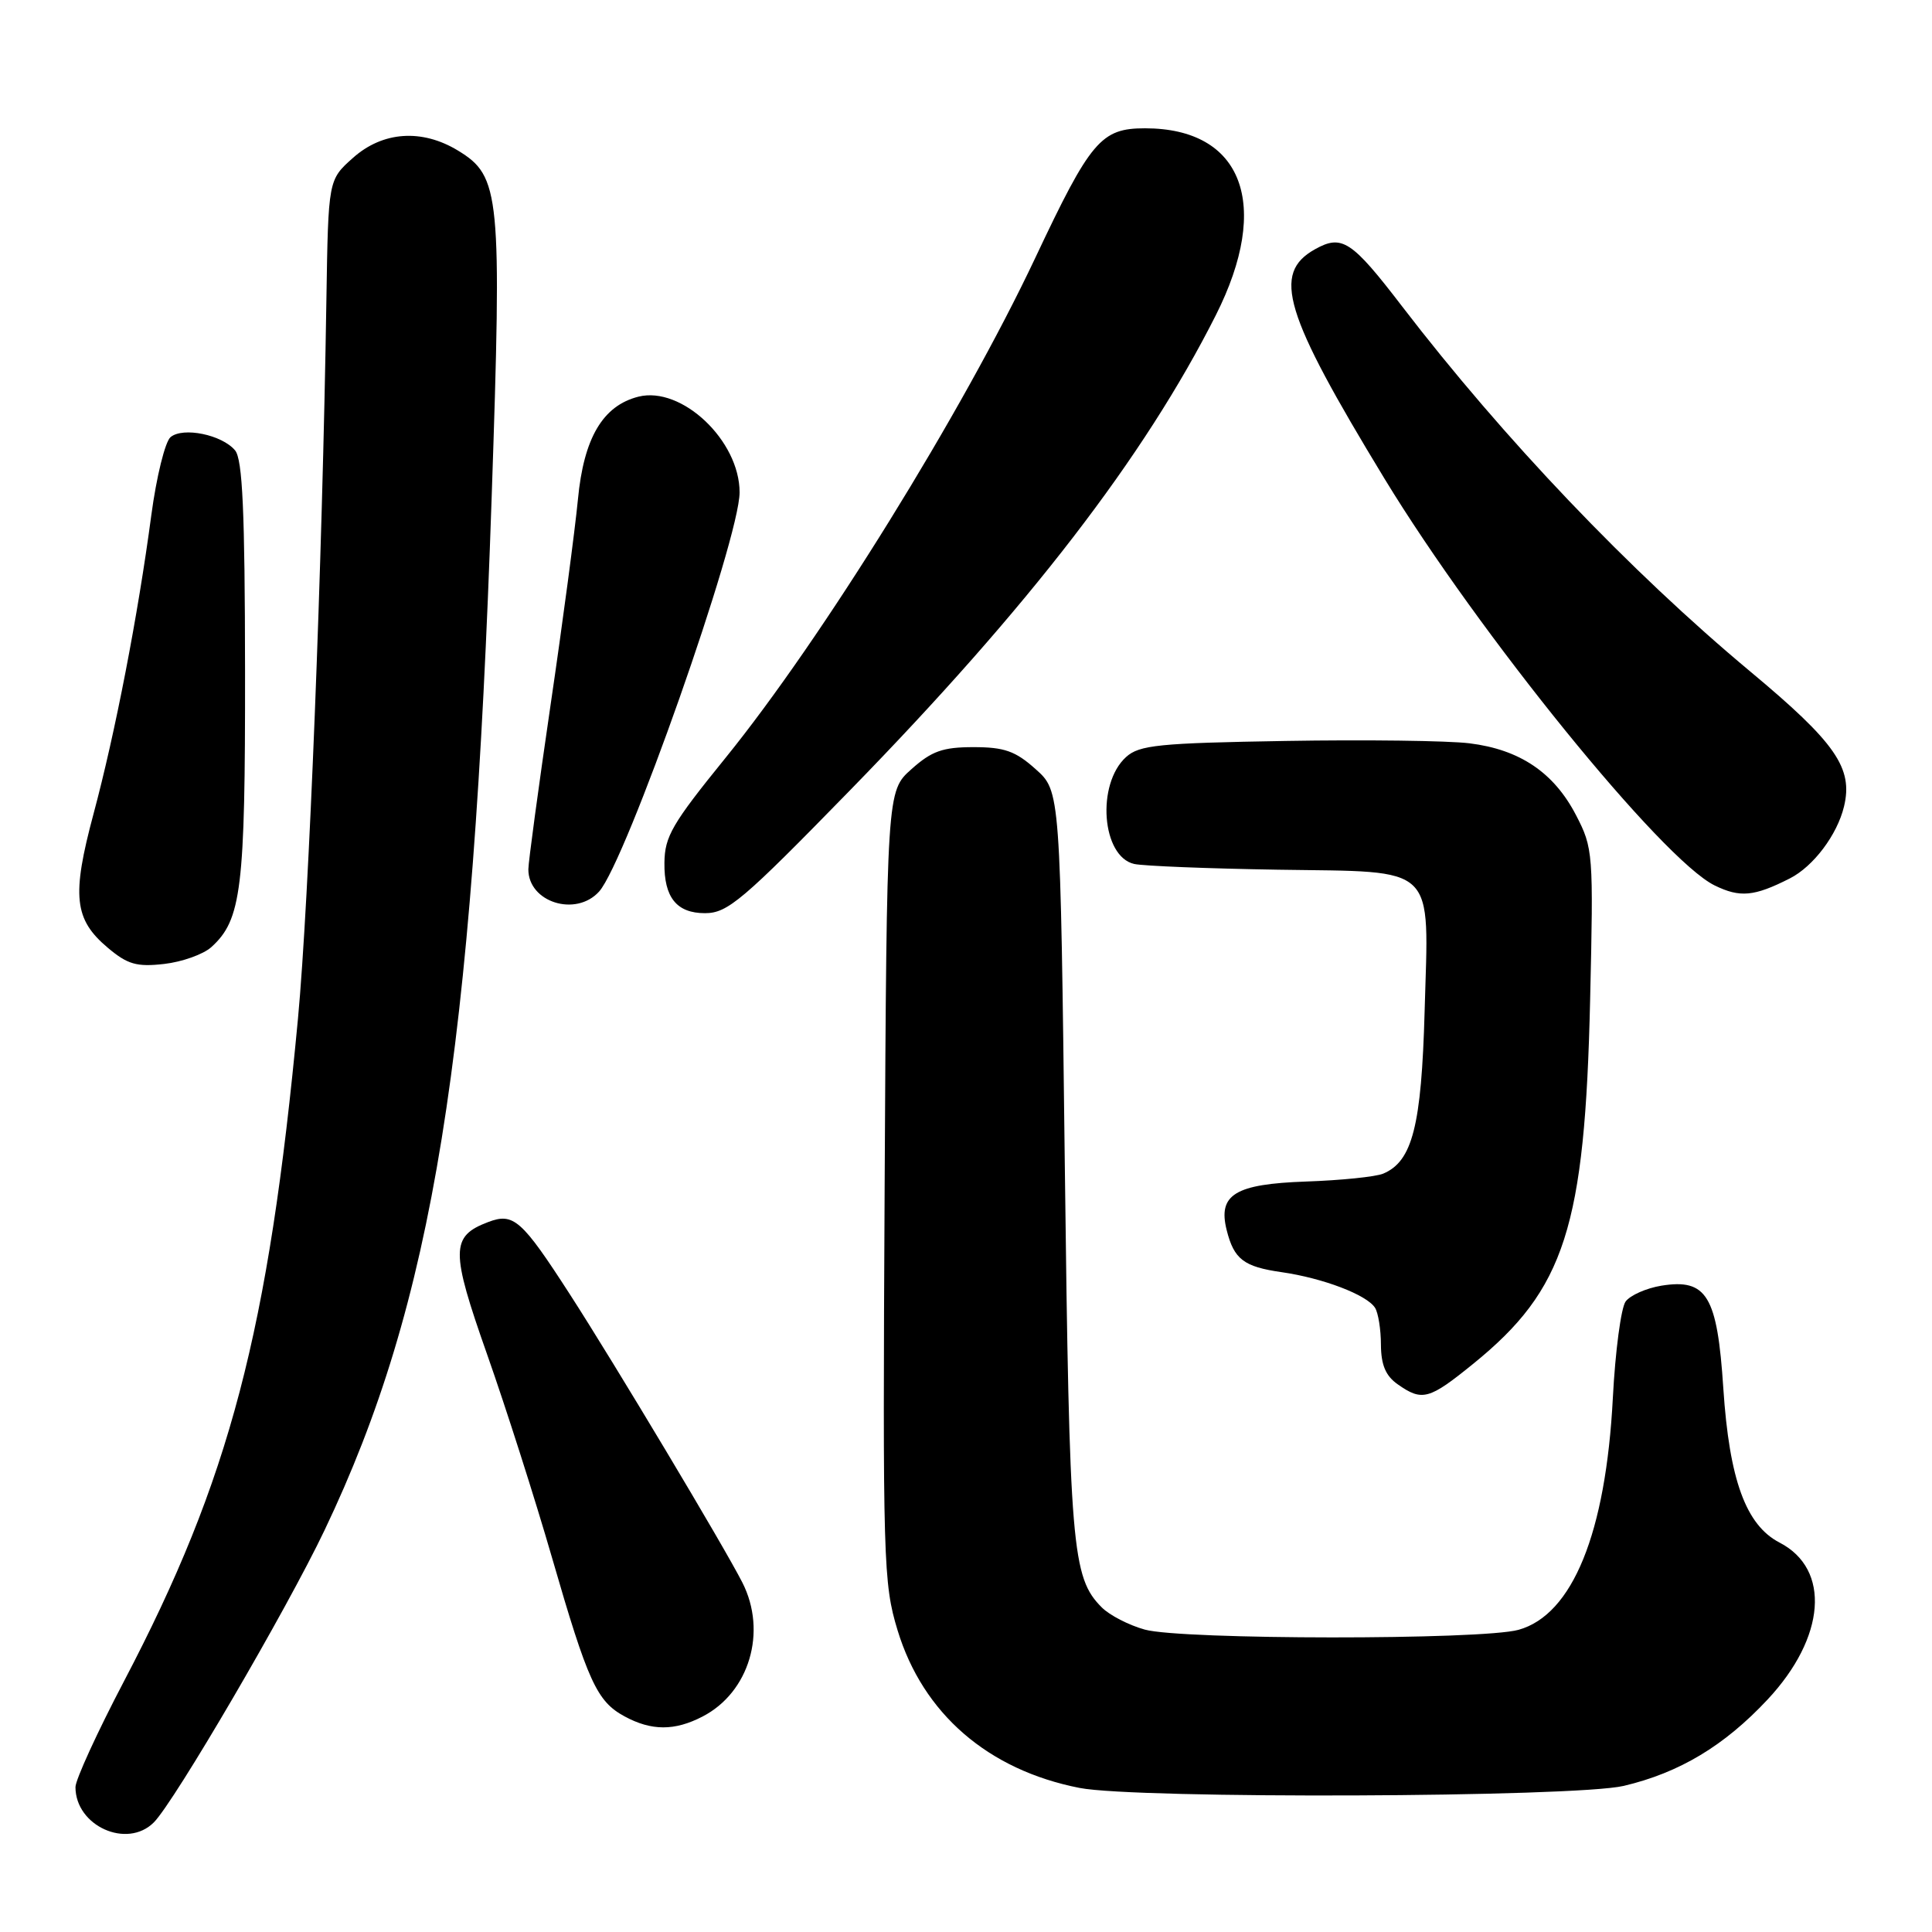 <?xml version="1.0" encoding="UTF-8" standalone="no"?>
<!DOCTYPE svg PUBLIC "-//W3C//DTD SVG 1.1//EN" "http://www.w3.org/Graphics/SVG/1.1/DTD/svg11.dtd" >
<svg xmlns="http://www.w3.org/2000/svg" xmlns:xlink="http://www.w3.org/1999/xlink" version="1.1" viewBox="0 0 256 256">
 <g >
 <path fill="currentColor"
d=" M 20.38 241.48 C 23.10 238.76 37.99 213.29 43.01 202.75 C 57.38 172.64 62.64 140.15 65.15 65.83 C 66.51 25.67 66.29 23.37 60.70 19.96 C 55.91 17.04 50.71 17.40 46.77 20.92 C 43.50 23.83 43.50 23.83 43.25 39.67 C 42.71 74.78 40.94 119.43 39.48 135.00 C 35.58 176.51 30.45 196.03 16.43 222.77 C 12.89 229.52 10.00 235.83 10.00 236.80 C 10.00 241.95 16.83 245.03 20.38 241.48 Z  M 215.15 236.64 C 222.53 234.90 228.48 231.33 234.21 225.20 C 241.92 216.96 242.61 207.92 235.80 204.40 C 231.34 202.09 229.15 196.08 228.35 183.98 C 227.55 171.69 226.16 169.39 220.14 170.36 C 218.14 170.69 216.01 171.63 215.40 172.46 C 214.80 173.29 214.03 179.04 213.71 185.24 C 212.78 203.14 208.37 213.97 201.21 215.96 C 196.32 217.32 156.59 217.29 151.69 215.93 C 149.59 215.35 147.03 214.03 146.00 213.00 C 142.02 209.02 141.71 205.20 141.09 154.17 C 140.50 104.83 140.50 104.83 137.23 101.92 C 134.56 99.52 133.08 99.00 129.00 99.00 C 124.92 99.00 123.45 99.52 120.77 101.92 C 117.50 104.83 117.50 104.83 117.22 157.15 C 116.96 206.93 117.04 209.79 118.93 216.01 C 122.29 227.06 130.91 234.53 143.05 236.91 C 150.60 238.39 208.63 238.17 215.15 236.64 Z  M 93.09 227.45 C 99.29 224.25 101.68 216.21 98.37 209.70 C 95.96 204.95 81.43 180.67 75.51 171.50 C 69.12 161.60 68.05 160.65 64.68 161.93 C 59.70 163.82 59.69 165.69 64.55 179.48 C 67.02 186.48 70.88 198.57 73.13 206.35 C 77.91 222.88 79.08 225.44 82.76 227.43 C 86.32 229.36 89.39 229.37 93.09 227.45 Z  M 195.21 180.71 C 207.36 170.86 210.01 162.61 210.70 132.50 C 211.15 113.05 211.10 112.38 208.83 108.01 C 205.90 102.36 201.37 99.31 194.70 98.49 C 191.84 98.14 180.88 98.00 170.35 98.18 C 153.56 98.46 150.96 98.72 149.21 100.31 C 145.25 103.90 145.98 113.51 150.29 114.48 C 151.51 114.75 160.07 115.09 169.33 115.24 C 190.64 115.57 189.32 114.29 188.77 134.00 C 188.35 149.19 187.15 153.88 183.29 155.51 C 182.30 155.93 177.69 156.40 173.04 156.56 C 163.64 156.89 161.36 158.29 162.54 162.99 C 163.51 166.86 164.79 167.85 169.83 168.57 C 175.31 169.36 181.11 171.57 182.20 173.29 C 182.62 173.95 182.98 176.16 182.98 178.19 C 183.00 180.87 183.61 182.32 185.22 183.44 C 188.45 185.71 189.36 185.46 195.21 180.71 Z  M 28.00 125.50 C 32.00 121.88 32.50 117.80 32.47 88.87 C 32.45 67.79 32.14 60.87 31.15 59.68 C 29.43 57.61 24.26 56.54 22.60 57.92 C 21.88 58.52 20.73 63.17 20.05 68.26 C 18.27 81.63 15.27 97.12 12.39 107.85 C 9.48 118.70 9.81 121.82 14.28 125.58 C 16.90 127.79 18.11 128.14 21.74 127.73 C 24.13 127.46 26.95 126.45 28.00 125.50 Z  M 112.62 104.73 C 136.31 80.45 151.64 60.54 161.10 41.77 C 168.50 27.11 164.67 17.00 151.72 17.00 C 145.89 17.00 144.51 18.62 137.17 34.19 C 127.55 54.58 108.95 84.61 96.12 100.44 C 89.05 109.16 88.08 110.83 88.04 114.32 C 87.98 118.91 89.66 121.00 93.41 121.00 C 96.41 121.00 98.37 119.34 112.62 104.73 Z  M 79.38 118.14 C 82.94 114.20 98.00 71.42 98.00 65.24 C 98.00 58.38 90.33 51.13 84.60 52.56 C 79.88 53.75 77.35 58.03 76.58 66.16 C 76.19 70.20 74.56 82.50 72.94 93.50 C 71.33 104.50 70.01 114.26 70.01 115.18 C 69.99 119.55 76.30 121.54 79.38 118.14 Z  M 237.17 116.39 C 240.28 114.81 243.44 110.62 244.34 106.87 C 245.57 101.77 243.25 98.42 231.91 88.97 C 215.96 75.67 199.24 58.13 185.79 40.60 C 179.09 31.86 177.82 31.03 174.24 33.03 C 168.52 36.23 170.11 41.47 183.45 63.42 C 195.95 83.96 220.25 113.91 227.19 117.32 C 230.56 118.97 232.43 118.80 237.17 116.39 Z "/>
</g>
</svg>